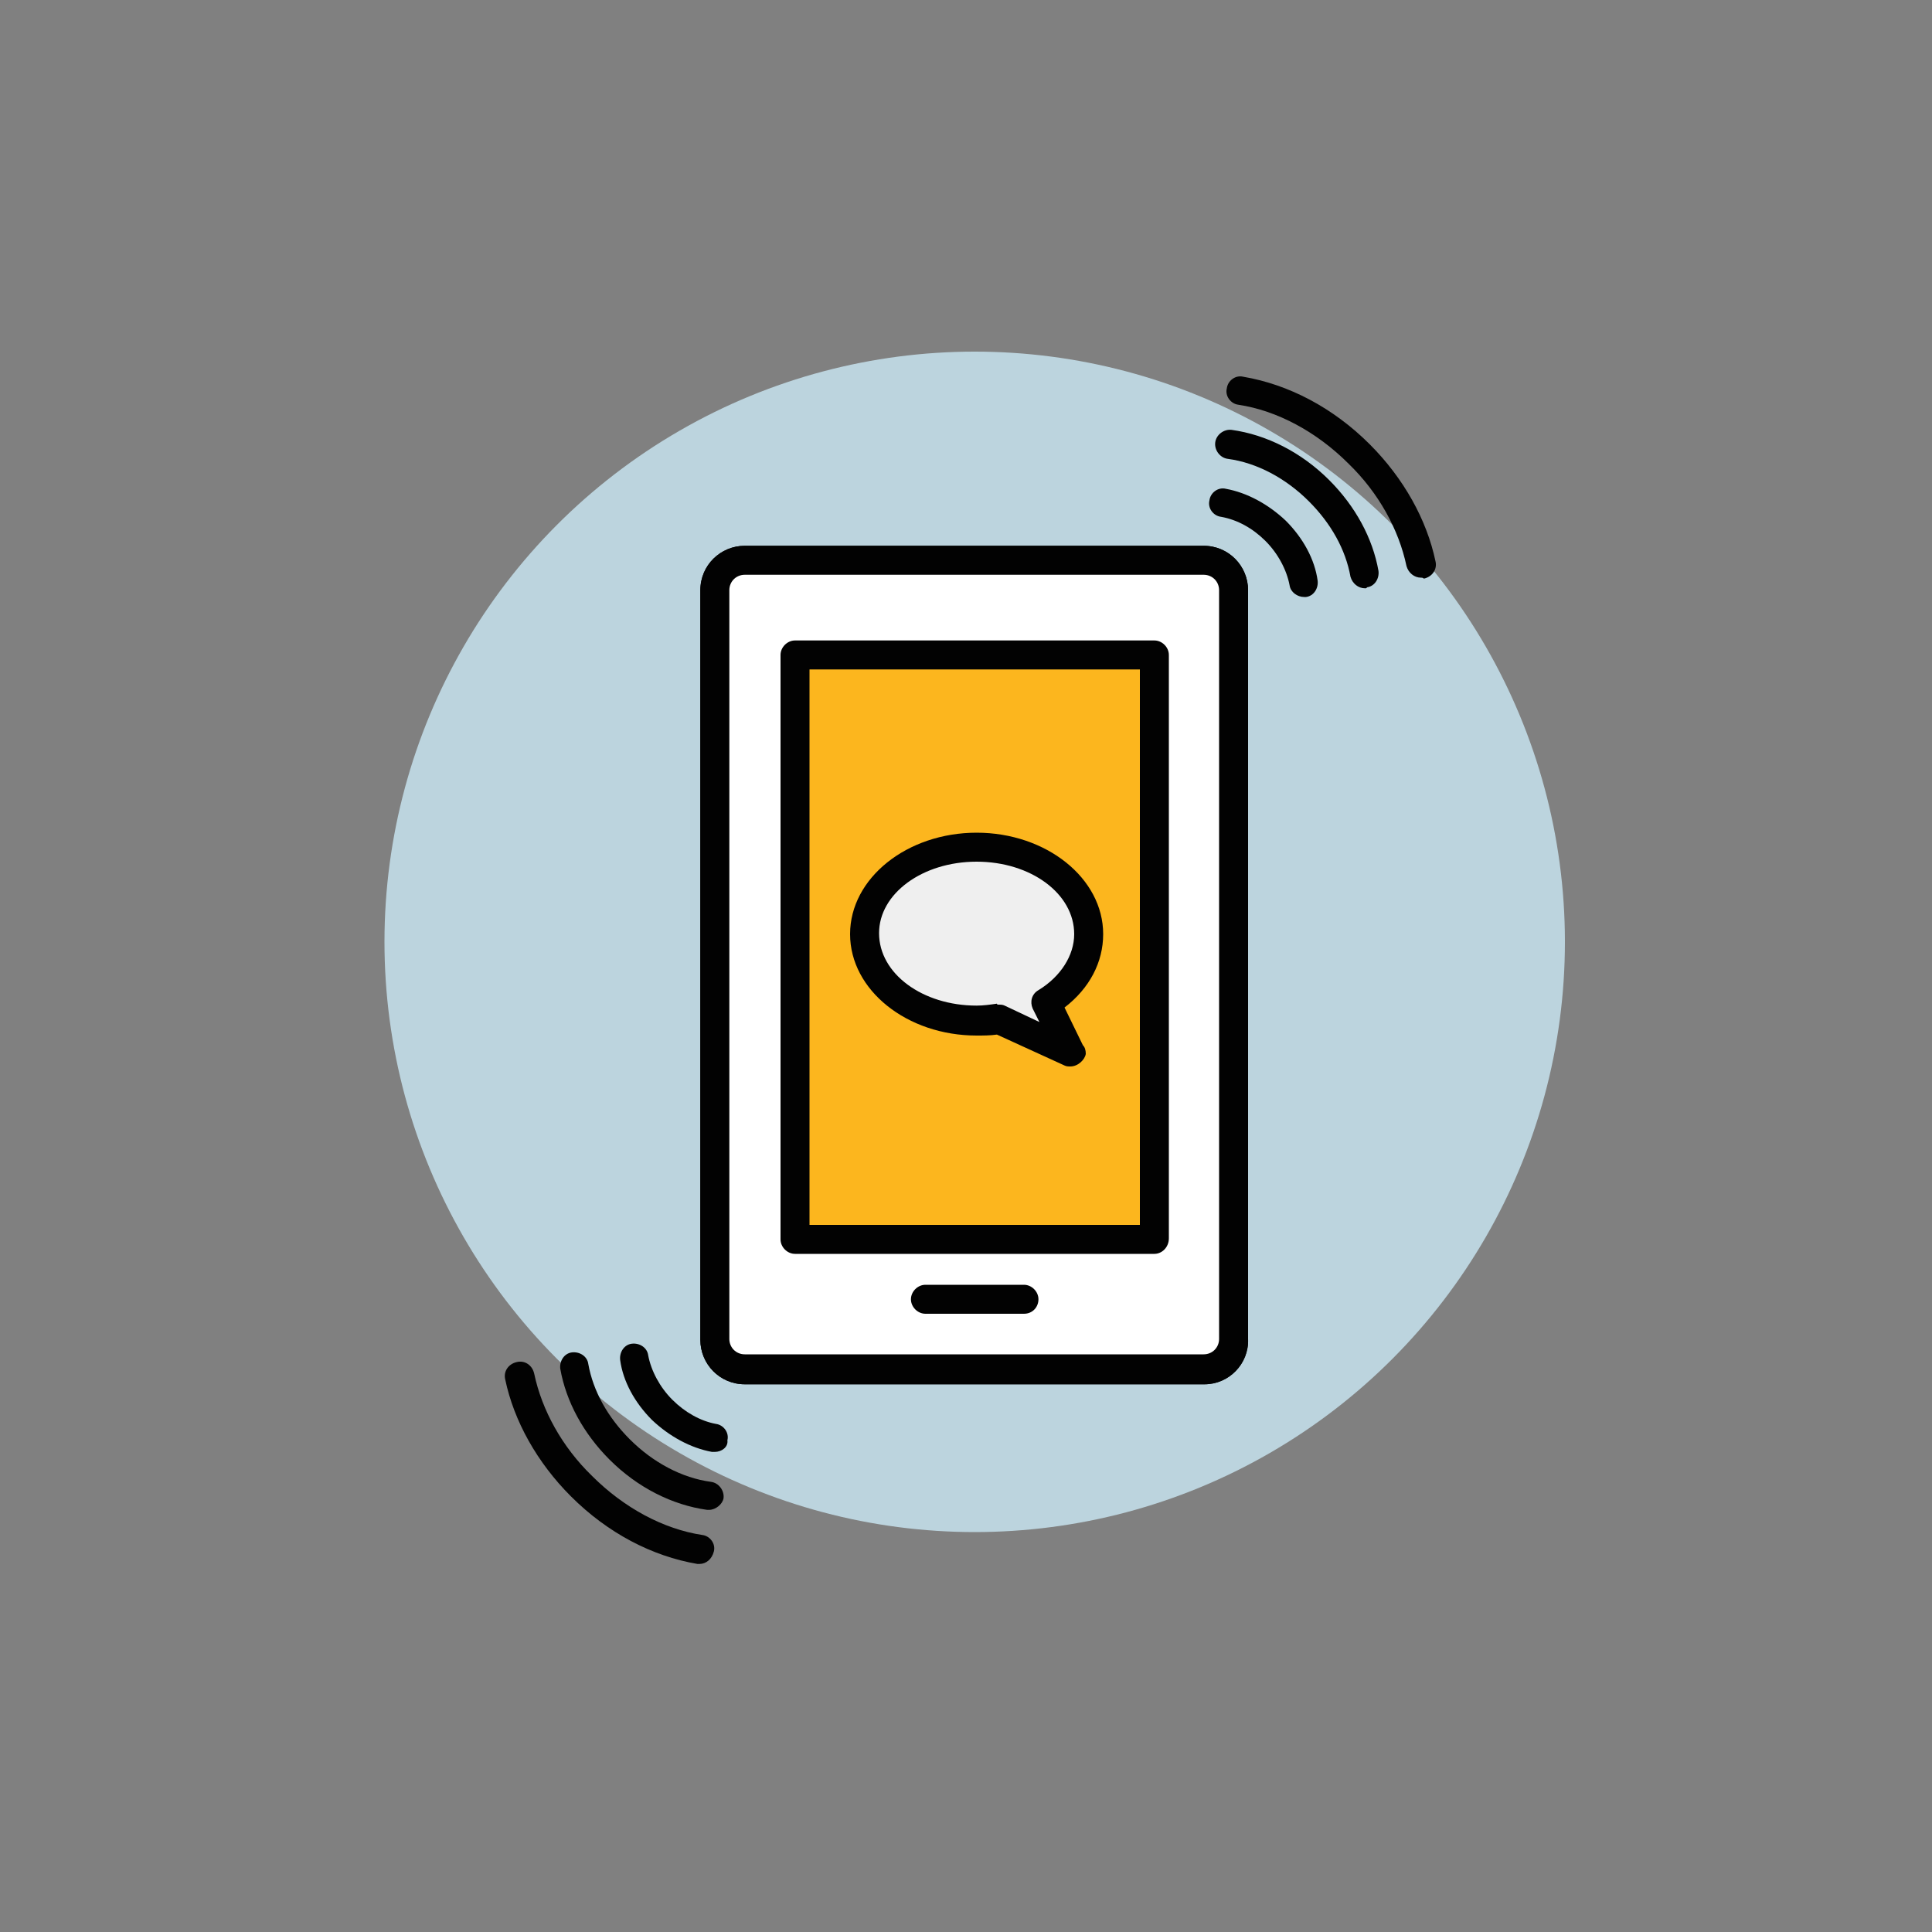 <?xml version="1.0" encoding="utf-8"?>
<!-- Generator: Adobe Illustrator 18.1.1, SVG Export Plug-In . SVG Version: 6.00 Build 0)  -->
<!DOCTYPE svg PUBLIC "-//W3C//DTD SVG 1.1//EN" "http://www.w3.org/Graphics/SVG/1.1/DTD/svg11.dtd">
<svg version="1.1" id="Layer_1" xmlns="http://www.w3.org/2000/svg" xmlns:xlink="http://www.w3.org/1999/xlink" x="0px" y="0px"
	 width="200px" height="200px" viewBox="0 0 200 200" enable-background="new 0 0 200 200" xml:space="preserve">
<rect x="0" y="0" width="200" height="200" fill="#808080" stroke="none"/>
<g>
	<circle fill="#BCD4DE" cx="100.9" cy="97.5" r="61.1"/>
</g>
<g>
	<path fill="#FFFFFF" d="M124.7,141.8H77.1c-1.7,0-3.1-1.4-3.1-3.1V61.1c0-1.7,1.4-3.1,3.1-3.1h47.5c1.7,0,3.1,1.4,3.1,3.1v77.5
		C127.8,140.3,126.4,141.8,124.7,141.8z"/>
	<path fill="#020202" d="M124.7,143.3H77.1c-2.6,0-4.6-2.1-4.6-4.6V61.1c0-2.6,2.1-4.6,4.6-4.6h47.5c2.6,0,4.6,2.1,4.6,4.6v77.5
		C129.3,141.2,127.2,143.3,124.7,143.3z M77.1,59.5c-0.9,0-1.6,0.7-1.6,1.6v77.5c0,0.9,0.7,1.6,1.6,1.6h47.5c0.9,0,1.6-0.7,1.6-1.6
		V61.1c0-0.9-0.7-1.6-1.6-1.6H77.1z"/>
</g>
<g>
	<path fill="#FFFFFF" d="M124.7,141.8H77.1c-1.7,0-3.1-1.4-3.1-3.1V61.1c0-1.7,1.4-3.1,3.1-3.1h47.5c1.7,0,3.1,1.4,3.1,3.1v77.5
		C127.8,140.3,126.4,141.8,124.7,141.8z"/>
	<path fill="#020202" d="M124.7,143.3H77.1c-2.6,0-4.6-2.1-4.6-4.6V61.1c0-2.6,2.1-4.6,4.6-4.6h47.5c2.6,0,4.6,2.1,4.6,4.6v77.5
		C129.3,141.2,127.2,143.3,124.7,143.3z M77.1,59.5c-0.9,0-1.6,0.7-1.6,1.6v77.5c0,0.9,0.7,1.6,1.6,1.6h47.5c0.9,0,1.6-0.7,1.6-1.6
		V61.1c0-0.9-0.7-1.6-1.6-1.6H77.1z"/>
</g>
<g>
	<rect x="82.3" y="67.8" fill="#FCB61E" width="37.2" height="60.4"/>
	<path fill="#020202" d="M119.5,129.8H82.3c-0.8,0-1.5-0.7-1.5-1.5V67.8c0-0.8,0.7-1.5,1.5-1.5h37.2c0.8,0,1.5,0.7,1.5,1.5v60.4
		C121,129.1,120.3,129.8,119.5,129.8z M83.8,126.8H118V69.3H83.8V126.8z"/>
</g>
<g>
	<path fill="#020202" d="M106,136H95.8c-0.8,0-1.5-0.7-1.5-1.5s0.7-1.5,1.5-1.5H106c0.8,0,1.5,0.7,1.5,1.5S106.9,136,106,136z"/>
</g>
<g>
	<path fill="#EFEFEF" d="M112.6,96.6c0,2.9-1.7,5.4-4.4,7.1l2.5,5.2l-7.4-3.4c-0.8,0.1-1.5,0.2-2.3,0.2c-6.4,0-11.6-4-11.6-9
		c0-5,5.2-9,11.6-9S112.6,91.7,112.6,96.6z"/>
	<path fill="#020202" d="M110.8,110.4c-0.2,0-0.4,0-0.6-0.1l-7-3.2c-0.7,0.1-1.4,0.1-2.1,0.1c-7.2,0-13.1-4.7-13.1-10.5
		c0-5.8,5.9-10.5,13.1-10.5c7.2,0,13.1,4.7,13.1,10.5c0,2.9-1.4,5.6-4,7.6l1.9,3.9c0.2,0.2,0.3,0.5,0.3,0.9
		C112.3,109.7,111.6,110.4,110.8,110.4C110.8,110.4,110.8,110.4,110.8,110.4z M103.4,104c0.2,0,0.4,0,0.6,0.1l3.6,1.7l-0.7-1.4
		c-0.3-0.7-0.1-1.5,0.6-1.9c2.3-1.4,3.7-3.6,3.7-5.8c0-4.2-4.5-7.5-10.1-7.5S91,92.5,91,96.6c0,4.2,4.5,7.5,10.1,7.5
		c0.7,0,1.4-0.1,2.1-0.2C103.2,104,103.3,104,103.4,104z"/>
</g>
<g>
	<g>
		<path fill="#020202" d="M147.1,59.8c-0.7,0-1.3-0.5-1.5-1.2c-0.8-3.8-2.9-7.6-6-10.6c-3.3-3.3-7.4-5.5-11.4-6.1
			c-0.8-0.1-1.4-0.9-1.2-1.7c0.1-0.8,0.9-1.4,1.7-1.2c4.7,0.8,9.3,3.2,13.1,7c3.5,3.5,5.9,7.8,6.8,12.1c0.2,0.8-0.3,1.6-1.2,1.8
			C147.3,59.8,147.2,59.8,147.1,59.8z"/>
	</g>
	<g>
		<path fill="#020202" d="M141.3,60.9c-0.7,0-1.3-0.5-1.5-1.2c-0.5-2.8-2-5.5-4.3-7.8c-2.4-2.4-5.4-4-8.4-4.4
			c-0.8-0.1-1.4-0.9-1.3-1.7c0.1-0.8,0.9-1.4,1.7-1.3c3.6,0.5,7.2,2.3,10.1,5.2c2.7,2.7,4.5,6,5.1,9.4c0.1,0.8-0.4,1.6-1.2,1.7
			C141.5,60.9,141.4,60.9,141.3,60.9z"/>
	</g>
	<g>
		<path fill="#020202" d="M135,61.8c-0.7,0-1.4-0.5-1.5-1.2c-0.3-1.6-1.2-3.3-2.5-4.6c-1.3-1.3-2.9-2.2-4.6-2.5
			c-0.8-0.1-1.4-0.9-1.2-1.7c0.1-0.8,0.9-1.4,1.7-1.2c2.2,0.4,4.4,1.6,6.2,3.3c1.8,1.8,3,4,3.3,6.2c0.1,0.8-0.4,1.6-1.2,1.7
			C135.2,61.8,135.1,61.8,135,61.8z"/>
	</g>
</g>
<g>
	<g>
		<path fill="#020202" d="M72.4,161.9c-0.1,0-0.2,0-0.2,0c-4.7-0.8-9.3-3.2-13.1-7c-3.5-3.5-5.9-7.8-6.8-12.1
			c-0.2-0.8,0.3-1.6,1.2-1.8c0.8-0.2,1.6,0.3,1.8,1.2c0.8,3.8,2.9,7.6,6,10.6c3.3,3.3,7.4,5.5,11.4,6.1c0.8,0.1,1.4,0.9,1.2,1.7
			C73.7,161.4,73.1,161.9,72.4,161.9z"/>
	</g>
	<g>
		<path fill="#020202" d="M73.4,156.3c-0.1,0-0.1,0-0.2,0c-3.6-0.5-7.2-2.3-10.1-5.2c-2.7-2.7-4.5-6-5.1-9.4
			c-0.1-0.8,0.4-1.6,1.2-1.7c0.8-0.1,1.6,0.4,1.7,1.2c0.5,2.8,2,5.5,4.3,7.8c2.4,2.4,5.4,4,8.4,4.4c0.8,0.1,1.4,0.9,1.3,1.7
			C74.8,155.7,74.1,156.3,73.4,156.3z"/>
	</g>
	<g>
		<path fill="#020202" d="M74,150.3c-0.1,0-0.2,0-0.3,0c-2.2-0.4-4.4-1.6-6.2-3.3c-1.8-1.8-3-4-3.3-6.2c-0.1-0.8,0.4-1.6,1.2-1.7
			c0.8-0.1,1.6,0.4,1.7,1.2c0.3,1.6,1.2,3.3,2.5,4.6c1.3,1.3,2.9,2.2,4.5,2.5c0.8,0.1,1.4,0.9,1.2,1.7
			C75.4,149.8,74.7,150.3,74,150.3z"/>
	</g>
</g>
</svg>
